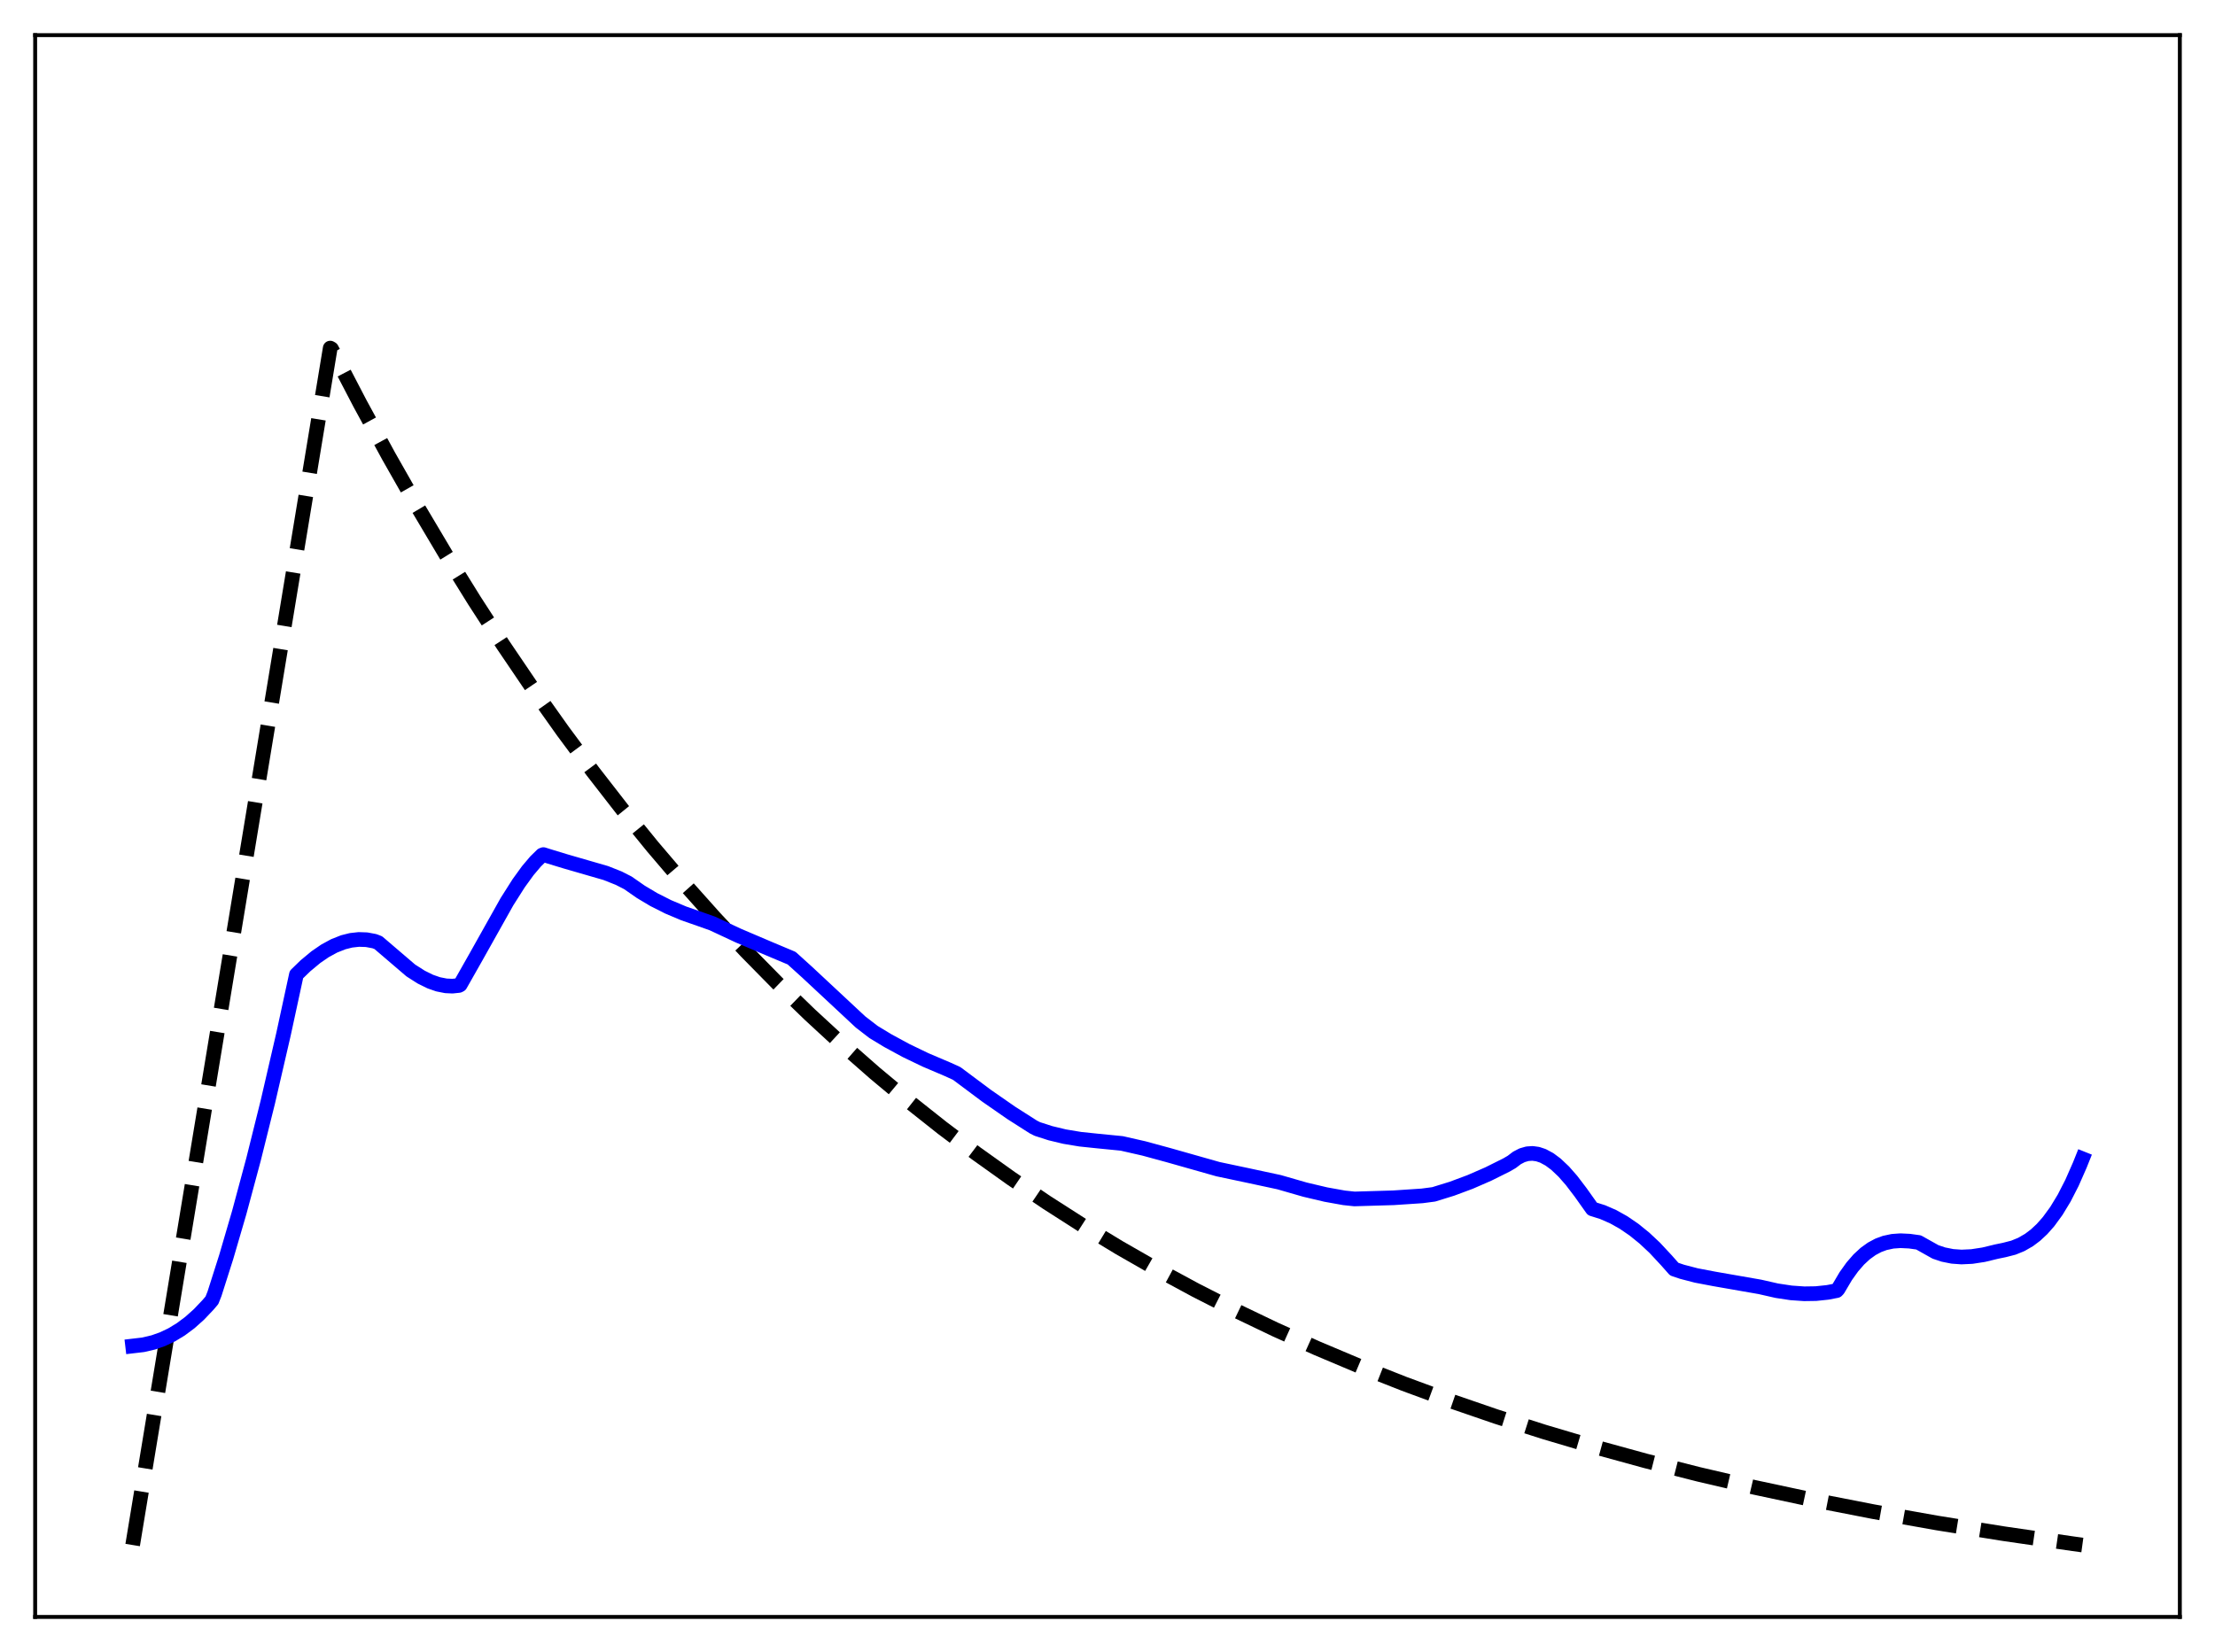 <?xml version="1.0" encoding="utf-8" standalone="no"?>
<!DOCTYPE svg PUBLIC "-//W3C//DTD SVG 1.1//EN"
  "http://www.w3.org/Graphics/SVG/1.1/DTD/svg11.dtd">
<svg xmlns:xlink="http://www.w3.org/1999/xlink" width="453.6pt" height="338.4pt" viewBox="0 0 453.6 338.4" xmlns="http://www.w3.org/2000/svg" version="1.1">
 <defs>
  <style type="text/css">*{stroke-linejoin: round; stroke-linecap: butt}</style>
 </defs>
 <g id="figure_1">
  <g id="patch_1">
   <path d="M 0 338.4 
L 453.6 338.4 
L 453.6 0 
L 0 0 
z
" style="fill: #ffffff"/>
  </g>
  <g id="axes_1">
   <g id="patch_2">
    <path d="M 7.2 331.2 
L 446.4 331.2 
L 446.4 7.2 
L 7.2 7.2 
z
" style="fill: #ffffff"/>
   </g>
   <g id="matplotlib.axis_1"/>
   <g id="matplotlib.axis_2"/>
   <g id="line2d_1">
    <path d="M 27.164 316.472 
L 67.623 71.299 
L 67.889 71.45 
L 73.745 82.691 
L 79.601 93.451 
L 85.457 103.752 
L 91.313 113.614 
L 97.169 123.054 
L 103.025 132.091 
L 109.148 141.126 
L 115.27 149.758 
L 121.392 158.005 
L 127.514 165.885 
L 133.636 173.413 
L 140.025 180.91 
L 146.413 188.059 
L 152.801 194.876 
L 159.19 201.375 
L 165.844 207.824 
L 172.499 213.962 
L 179.153 219.802 
L 186.074 225.576 
L 192.995 231.06 
L 199.916 236.268 
L 207.103 241.4 
L 214.289 246.264 
L 221.743 251.04 
L 229.196 255.558 
L 236.915 259.981 
L 244.9 264.296 
L 252.886 268.361 
L 261.137 272.316 
L 269.655 276.15 
L 278.439 279.858 
L 287.489 283.433 
L 296.806 286.869 
L 306.388 290.163 
L 316.237 293.312 
L 326.352 296.315 
L 336.999 299.24 
L 347.913 302.007 
L 359.359 304.677 
L 371.337 307.237 
L 383.581 309.629 
L 396.624 311.948 
L 410.199 314.133 
L 424.573 316.218 
L 426.436 316.473 
L 426.436 316.473 
" clip-path="url(#p1992b9dea0)" style="fill: none; stroke-dasharray: 11.1,4.8; stroke-dashoffset: 0; stroke: #000000; stroke-width: 3"/>
   </g>
   <g id="line2d_2">
    <path d="M 27.164 275.71 
L 29.293 275.461 
L 31.423 274.965 
L 33.286 274.307 
L 35.149 273.424 
L 37.012 272.297 
L 38.876 270.909 
L 40.739 269.243 
L 42.602 267.281 
L 43.401 266.345 
L 43.933 264.994 
L 46.329 257.47 
L 48.991 248.365 
L 51.919 237.484 
L 54.847 225.726 
L 58.041 211.918 
L 60.703 199.621 
L 62.566 197.814 
L 64.695 196.046 
L 66.559 194.767 
L 68.422 193.751 
L 70.285 193.012 
L 71.882 192.61 
L 73.479 192.431 
L 75.076 192.486 
L 76.673 192.786 
L 77.472 193.092 
L 84.127 198.787 
L 86.256 200.144 
L 88.119 201.062 
L 89.716 201.618 
L 91.313 201.934 
L 92.644 201.996 
L 93.975 201.858 
L 94.241 201.717 
L 97.436 196.08 
L 103.824 184.689 
L 106.22 180.916 
L 108.083 178.343 
L 109.68 176.455 
L 111.011 175.149 
L 111.277 175.048 
L 112.342 175.385 
L 115.802 176.44 
L 124.054 178.826 
L 126.716 179.882 
L 128.579 180.833 
L 131.241 182.685 
L 133.903 184.272 
L 136.831 185.752 
L 140.025 187.098 
L 143.485 188.306 
L 145.881 189.155 
L 151.204 191.642 
L 157.593 194.364 
L 162.118 196.266 
L 165.312 199.159 
L 176.225 209.336 
L 178.887 211.386 
L 181.815 213.159 
L 185.542 215.183 
L 189.535 217.106 
L 194.06 219.033 
L 195.923 219.882 
L 202.045 224.453 
L 207.103 227.965 
L 211.628 230.851 
L 212.426 231.254 
L 215.088 232.113 
L 218.016 232.817 
L 221.21 233.349 
L 224.937 233.738 
L 229.728 234.21 
L 234.253 235.24 
L 239.311 236.617 
L 249.425 239.483 
L 255.548 240.779 
L 261.936 242.15 
L 267.26 243.683 
L 271.519 244.689 
L 275.245 245.358 
L 277.375 245.584 
L 285.36 245.348 
L 291.216 244.958 
L 293.612 244.644 
L 297.338 243.49 
L 301.065 242.101 
L 304.791 240.477 
L 308.518 238.619 
L 309.583 238.001 
L 310.647 237.189 
L 311.712 236.635 
L 312.777 236.328 
L 313.841 236.256 
L 314.906 236.404 
L 315.971 236.759 
L 317.302 237.474 
L 318.633 238.464 
L 320.23 239.976 
L 321.827 241.796 
L 323.69 244.243 
L 326.086 247.618 
L 328.215 248.29 
L 330.345 249.22 
L 332.474 250.411 
L 334.604 251.867 
L 336.733 253.59 
L 338.863 255.584 
L 341.258 258.156 
L 342.855 259.961 
L 344.452 260.5 
L 347.38 261.263 
L 351.107 261.972 
L 360.423 263.598 
L 363.884 264.385 
L 366.812 264.826 
L 369.473 265.011 
L 371.869 264.975 
L 374.265 264.723 
L 376.128 264.365 
L 376.394 264.088 
L 377.991 261.384 
L 379.322 259.522 
L 380.653 257.989 
L 381.984 256.758 
L 383.315 255.802 
L 384.646 255.091 
L 385.977 254.598 
L 387.574 254.256 
L 389.171 254.141 
L 391.034 254.231 
L 392.897 254.49 
L 396.358 256.431 
L 397.955 256.971 
L 399.818 257.345 
L 401.681 257.478 
L 403.811 257.379 
L 406.207 257.011 
L 408.868 256.369 
L 410.465 256.04 
L 412.329 255.561 
L 413.926 254.909 
L 415.523 253.988 
L 416.854 252.984 
L 418.185 251.74 
L 419.516 250.233 
L 421.113 248.047 
L 422.71 245.415 
L 424.307 242.299 
L 425.904 238.672 
L 426.436 237.345 
L 426.436 237.345 
" clip-path="url(#p1992b9dea0)" style="fill: none; stroke: #0000ff; stroke-width: 3; stroke-linecap: square"/>
   </g>
   <g id="patch_3">
    <path d="M 7.2 331.2 
L 7.2 7.2 
" style="fill: none; stroke: #000000; stroke-width: 0.8; stroke-linejoin: miter; stroke-linecap: square"/>
   </g>
   <g id="patch_4">
    <path d="M 446.4 331.2 
L 446.4 7.2 
" style="fill: none; stroke: #000000; stroke-width: 0.8; stroke-linejoin: miter; stroke-linecap: square"/>
   </g>
   <g id="patch_5">
    <path d="M 7.2 331.2 
L 446.4 331.2 
" style="fill: none; stroke: #000000; stroke-width: 0.8; stroke-linejoin: miter; stroke-linecap: square"/>
   </g>
   <g id="patch_6">
    <path d="M 7.2 7.2 
L 446.4 7.2 
" style="fill: none; stroke: #000000; stroke-width: 0.8; stroke-linejoin: miter; stroke-linecap: square"/>
   </g>
  </g>
 </g>
 <defs>
  <clipPath id="p1992b9dea0">
   <rect x="7.2" y="7.2" width="439.2" height="324"/>
  </clipPath>
 </defs>
</svg>
